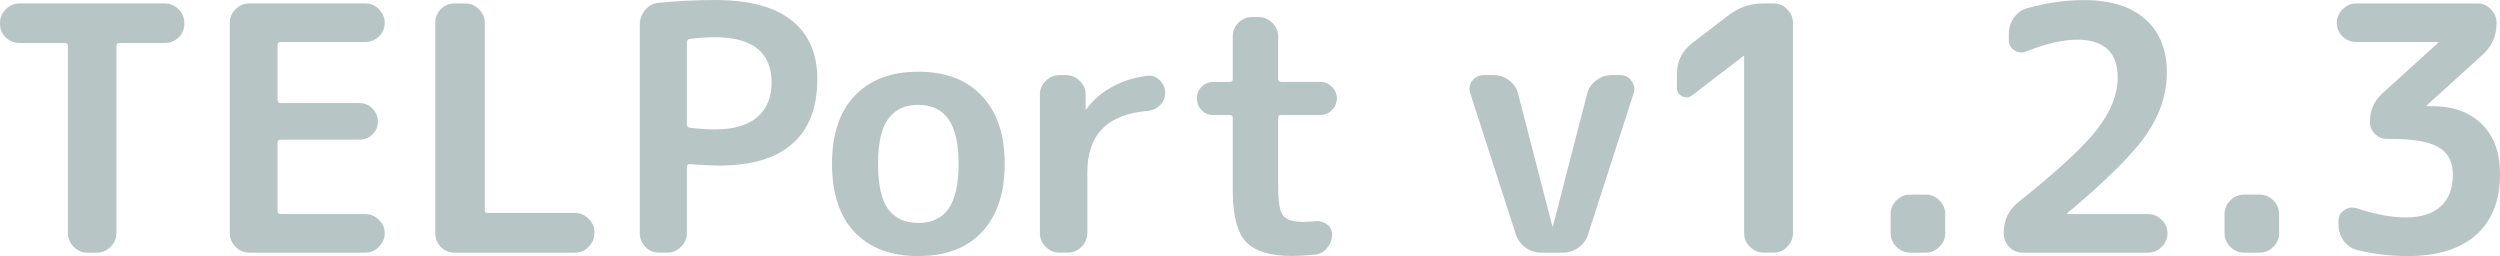 <?xml version="1.0" encoding="UTF-8" standalone="no"?>
<svg
   width="77.501mm"
   height="7.937mm"
   viewBox="0 0 77.501 7.937"
   version="1.1"
   id="svg8"
   inkscape:version="1.1 (1:1.1+202105261517+ce6663b3b7)"
   sodipodi:docname="text-version.svg"
   xmlns:inkscape="http://www.inkscape.org/namespaces/inkscape"
   xmlns:sodipodi="http://sodipodi.sourceforge.net/DTD/sodipodi-0.dtd"
   xmlns="http://www.w3.org/2000/svg"
   xmlns:svg="http://www.w3.org/2000/svg"
   xmlns:rdf="http://www.w3.org/1999/02/22-rdf-syntax-ns#"
   xmlns:cc="http://creativecommons.org/ns#"
   xmlns:dc="http://purl.org/dc/elements/1.1/">
  <defs
     id="defs2" />
  <sodipodi:namedview
     id="base"
     pagecolor="#ffffff"
     bordercolor="#666666"
     borderopacity="1.0"
     inkscape:pageopacity="0.0"
     inkscape:pageshadow="2"
     inkscape:zoom="0.9939163"
     inkscape:cx="193.17522"
     inkscape:cy="263.60369"
     inkscape:document-units="mm"
     inkscape:current-layer="layer1"
     inkscape:document-rotation="0"
     showgrid="false"
     inkscape:snap-bbox="true"
     inkscape:bbox-paths="true"
     inkscape:bbox-nodes="true"
     inkscape:snap-bbox-edge-midpoints="true"
     inkscape:snap-bbox-midpoints="true"
     inkscape:object-paths="true"
     inkscape:snap-intersection-paths="true"
     inkscape:snap-smooth-nodes="true"
     inkscape:snap-midpoints="true"
     inkscape:snap-object-midpoints="true"
     inkscape:snap-center="true"
     inkscape:snap-page="true"
     inkscape:snap-text-baseline="true"
     inkscape:pagecheckerboard="true"
     fit-margin-top="0"
     fit-margin-left="0"
     fit-margin-right="0"
     fit-margin-bottom="0"
     lock-margins="true" />
  <g
     inkscape:label="レイヤー 1"
     inkscape:groupmode="layer"
     id="layer1"
     transform="translate(1.5,1.5)">
    <g
       aria-label="TELPort v1.2.3"
       id="text1040"
       style="font-size:10.583px;line-height:1.25;font-family:'Rounded Mplus 1c';-inkscape-font-specification:'Rounded Mplus 1c';fill:#b8c5c5;stroke-width:0.265">
      <path
         d="m -0.897,-0.167 q -0.243,0 -0.423,-0.169 Q -1.5,-0.516 -1.5,-0.759 v -0.032 q 0,-0.243 0.18,-0.423 0.18,-0.18 0.423,-0.18 h 4.508 q 0.243,0 0.423,0.18 0.18,0.18 0.18,0.423 v 0.032 q 0,0.243 -0.18,0.423 -0.18,0.169 -0.423,0.169 H 2.194 q -0.085,0 -0.085,0.095 V 5.728 q 0,0.243 -0.18,0.423 Q 1.749,6.332 1.506,6.332 H 1.209 q -0.243,0 -0.423,-0.18 -0.18,-0.18 -0.18,-0.423 v -5.8 q 0,-0.095 -0.085,-0.095 z"
         style="font-weight:bold;font-family:'Rounded Mplus 1c Bold';-inkscape-font-specification:'Rounded Mplus 1c Bold, Bold'"
         id="path1046" />
      <path
         d="m 6.226,6.332 q -0.243,0 -0.423,-0.18 Q 5.623,5.972 5.623,5.728 v -6.519 q 0,-0.243 0.18,-0.423 0.18,-0.18 0.423,-0.18 h 3.598 q 0.243,0 0.423,0.18 0.18,0.18 0.18,0.423 0,0.243 -0.18,0.423 -0.18,0.169 -0.423,0.169 H 7.199 q -0.095,0 -0.095,0.095 V 1.601 q 0,0.095 0.095,0.095 h 2.445 q 0.243,0 0.402,0.169 0.169,0.169 0.169,0.402 0,0.233 -0.169,0.402 Q 9.888,2.829 9.644,2.829 H 7.199 q -0.095,0 -0.095,0.095 v 2.117 q 0,0.095 0.095,0.095 h 2.625 q 0.243,0 0.423,0.18 0.18,0.169 0.18,0.413 0,0.243 -0.18,0.423 -0.18,0.18 -0.423,0.18 z"
         style="font-weight:bold;font-family:'Rounded Mplus 1c Bold';-inkscape-font-specification:'Rounded Mplus 1c Bold, Bold'"
         id="path1048" />
      <path
         d="m 12.586,6.332 q -0.243,0 -0.423,-0.18 -0.169,-0.18 -0.169,-0.423 v -6.519 q 0,-0.243 0.169,-0.423 0.18,-0.18 0.423,-0.18 h 0.339 q 0.243,0 0.423,0.18 0.18,0.18 0.18,0.423 V 5.009 q 0,0.095 0.085,0.095 h 2.72 q 0.243,0 0.413,0.18 0.18,0.169 0.18,0.413 v 0.032 q 0,0.243 -0.18,0.423 -0.169,0.18 -0.413,0.18 z"
         style="font-weight:bold;font-family:'Rounded Mplus 1c Bold';-inkscape-font-specification:'Rounded Mplus 1c Bold, Bold'"
         id="path1050" />
      <path
         d="m 19.794,-0.188 v 2.551 q 0,0.074 0.085,0.095 0.402,0.053 0.783,0.053 0.857,0 1.302,-0.37 0.455,-0.381 0.455,-1.079 0,-1.408 -1.757,-1.408 -0.381,0 -0.783,0.053 -0.085,0.021 -0.085,0.106 z m -0.868,6.519 q -0.243,0 -0.423,-0.18 -0.169,-0.18 -0.169,-0.423 v -6.466 q 0,-0.254 0.169,-0.455 0.169,-0.201 0.423,-0.222 0.9,-0.085 1.736,-0.085 1.587,0 2.381,0.635 0.794,0.624 0.794,1.82 0,1.323 -0.773,2 -0.762,0.677 -2.265,0.677 -0.349,0 -0.921,-0.042 -0.085,0 -0.085,0.085 v 2.053 q 0,0.243 -0.18,0.423 -0.18,0.18 -0.423,0.18 z"
         style="font-weight:bold;font-family:'Rounded Mplus 1c Bold';-inkscape-font-specification:'Rounded Mplus 1c Bold, Bold'"
         id="path1052" />
      <path
         d="m 27.9,2.194 q -0.307,-0.444 -0.931,-0.444 -0.624,0 -0.942,0.444 -0.307,0.434 -0.307,1.386 0,0.952 0.307,1.397 0.317,0.434 0.942,0.434 0.624,0 0.931,-0.434 0.317,-0.444 0.317,-1.397 0,-0.952 -0.317,-1.386 z m 1.037,3.503 q -0.698,0.741 -1.968,0.741 -1.27,0 -1.979,-0.741 -0.698,-0.751 -0.698,-2.117 0,-1.365 0.698,-2.106 0.709,-0.751 1.979,-0.751 1.27,0 1.968,0.751 0.709,0.741 0.709,2.106 0,1.365 -0.709,2.117 z"
         style="font-weight:bold;font-family:'Rounded Mplus 1c Bold';-inkscape-font-specification:'Rounded Mplus 1c Bold, Bold'"
         id="path1054" />
      <path
         d="m 31.34,6.332 q -0.243,0 -0.423,-0.18 -0.18,-0.18 -0.18,-0.423 V 1.432 q 0,-0.243 0.18,-0.423 0.18,-0.18 0.423,-0.18 h 0.212 q 0.243,0 0.423,0.18 0.18,0.18 0.18,0.423 v 0.444 q 0,0.011 0.011,0.011 0.021,0 0.021,-0.011 0.307,-0.423 0.804,-0.688 0.497,-0.275 1.09,-0.339 0.222,-0.021 0.381,0.148 0.159,0.159 0.159,0.381 0,0.222 -0.159,0.381 -0.159,0.159 -0.381,0.18 -1.873,0.148 -1.873,1.905 v 1.884 q 0,0.243 -0.18,0.423 -0.18,0.18 -0.423,0.18 z"
         style="font-weight:bold;font-family:'Rounded Mplus 1c Bold';-inkscape-font-specification:'Rounded Mplus 1c Bold, Bold'"
         id="path1056" />
      <path
         d="m 36.113,2.067 q -0.212,0 -0.36,-0.148 -0.148,-0.159 -0.148,-0.37 0,-0.212 0.148,-0.36 0.148,-0.148 0.36,-0.148 h 0.508 q 0.095,0 0.095,-0.095 V -0.368 q 0,-0.243 0.169,-0.423 0.18,-0.18 0.423,-0.18 h 0.212 q 0.243,0 0.423,0.18 0.18,0.18 0.18,0.423 v 1.312 q 0,0.095 0.095,0.095 h 1.206 q 0.212,0 0.36,0.148 0.159,0.148 0.159,0.36 0,0.212 -0.159,0.37 -0.148,0.148 -0.36,0.148 H 38.219 q -0.095,0 -0.095,0.085 v 2.138 q 0,0.688 0.148,0.889 0.148,0.201 0.614,0.201 0.254,0 0.381,-0.021 0.212,-0.021 0.37,0.095 0.159,0.116 0.159,0.317 0,0.233 -0.159,0.423 -0.148,0.18 -0.37,0.201 -0.466,0.042 -0.698,0.042 -1.027,0 -1.439,-0.434 Q 36.716,5.559 36.716,4.427 V 2.151 q 0,-0.085 -0.095,-0.085 z"
         style="font-weight:bold;font-family:'Rounded Mplus 1c Bold';-inkscape-font-specification:'Rounded Mplus 1c Bold, Bold'"
         id="path1058" />
      <path
         d="M 45.49,5.76 44.082,1.4 q -0.074,-0.212 0.053,-0.392 0.138,-0.18 0.36,-0.18 h 0.317 q 0.265,0 0.476,0.169 0.212,0.159 0.275,0.413 l 1.058,4.096 q 0,0.011 0.011,0.011 0.011,0 0.011,-0.011 l 1.058,-4.096 q 0.064,-0.254 0.275,-0.413 0.212,-0.169 0.476,-0.169 h 0.275 q 0.222,0 0.349,0.18 0.138,0.18 0.064,0.392 l -1.408,4.36 q -0.074,0.254 -0.296,0.413 -0.212,0.159 -0.487,0.159 h -0.677 q -0.265,0 -0.487,-0.159 -0.212,-0.159 -0.296,-0.413 z"
         style="font-weight:bold;font-family:'Rounded Mplus 1c Bold';-inkscape-font-specification:'Rounded Mplus 1c Bold, Bold'"
         id="path1060" />
      <path
         d="m 50.961,1.453 q -0.148,0.116 -0.317,0.032 -0.159,-0.085 -0.159,-0.265 V 0.797 q 0,-0.593 0.476,-0.963 l 1.132,-0.868 q 0.476,-0.36 1.079,-0.36 h 0.317 q 0.243,0 0.413,0.18 0.18,0.18 0.18,0.423 V 5.728 q 0,0.243 -0.18,0.423 -0.169,0.18 -0.413,0.18 h -0.317 q -0.243,0 -0.423,-0.18 -0.18,-0.18 -0.18,-0.423 V 0.236 l -0.011,-0.011 -0.011,0.011 z"
         style="font-weight:bold;font-family:'Rounded Mplus 1c Bold';-inkscape-font-specification:'Rounded Mplus 1c Bold, Bold'"
         id="path1062" />
      <path
         d="m 57.713,6.332 q -0.243,0 -0.423,-0.18 -0.18,-0.18 -0.18,-0.423 V 5.136 q 0,-0.243 0.18,-0.423 0.18,-0.18 0.423,-0.18 h 0.487 q 0.243,0 0.423,0.18 0.18,0.18 0.18,0.423 v 0.593 q 0,0.243 -0.18,0.423 -0.18,0.18 -0.423,0.18 z"
         style="font-weight:bold;font-family:'Rounded Mplus 1c Bold';-inkscape-font-specification:'Rounded Mplus 1c Bold, Bold'"
         id="path1064" />
      <path
         d="m 65.672,0.754 q 0,0.995 -0.635,1.916 -0.624,0.91 -2.434,2.424 -0.021,0.021 -0.021,0.032 0,0.011 0.011,0.011 h 2.498 q 0.243,0 0.423,0.18 0.18,0.169 0.18,0.413 0,0.243 -0.18,0.423 -0.18,0.18 -0.423,0.18 h -3.884 q -0.243,0 -0.423,-0.18 -0.169,-0.18 -0.169,-0.423 0,-0.603 0.455,-0.963 1.831,-1.46 2.455,-2.275 0.624,-0.815 0.624,-1.587 0,-1.175 -1.259,-1.175 -0.646,0 -1.566,0.36 -0.201,0.085 -0.381,-0.032 -0.169,-0.116 -0.169,-0.317 v -0.18 q 0,-0.275 0.148,-0.497 0.159,-0.233 0.413,-0.307 0.9,-0.254 1.767,-0.254 1.238,0 1.905,0.593 0.667,0.593 0.667,1.662 z"
         style="font-weight:bold;font-family:'Rounded Mplus 1c Bold';-inkscape-font-specification:'Rounded Mplus 1c Bold, Bold'"
         id="path1066" />
      <path
         d="m 68.064,6.332 q -0.243,0 -0.423,-0.18 -0.18,-0.18 -0.18,-0.423 V 5.136 q 0,-0.243 0.18,-0.423 0.18,-0.18 0.423,-0.18 h 0.487 q 0.243,0 0.423,0.18 0.18,0.18 0.18,0.423 v 0.593 q 0,0.243 -0.18,0.423 -0.18,0.18 -0.423,0.18 z"
         style="font-weight:bold;font-family:'Rounded Mplus 1c Bold';-inkscape-font-specification:'Rounded Mplus 1c Bold, Bold'"
         id="path1068" />
      <path
         d="m 71.546,-0.198 q -0.243,0 -0.423,-0.169 -0.18,-0.18 -0.18,-0.423 0,-0.243 0.18,-0.423 0.18,-0.18 0.423,-0.18 h 3.757 q 0.243,0 0.413,0.18 0.18,0.18 0.18,0.423 0,0.603 -0.444,0.995 L 73.737,1.76 q -0.011,0.011 -0.011,0.021 0,0.011 0.011,0.011 h 0.169 q 0.974,0 1.535,0.561 0.561,0.55 0.561,1.545 0,1.217 -0.741,1.884 -0.741,0.656 -2.117,0.656 -0.815,0 -1.577,-0.19 -0.254,-0.064 -0.413,-0.286 Q 70.995,5.739 70.995,5.464 V 5.347 q 0,-0.212 0.169,-0.328 0.18,-0.127 0.392,-0.064 0.857,0.286 1.524,0.286 0.698,0 1.079,-0.339 0.381,-0.339 0.381,-0.984 0,-0.593 -0.434,-0.847 -0.423,-0.265 -1.503,-0.265 h -0.116 q -0.212,0 -0.37,-0.159 -0.148,-0.159 -0.148,-0.37 0,-0.529 0.381,-0.878 l 1.725,-1.566 q 0.011,-0.011 0.011,-0.021 0,-0.011 -0.011,-0.011 z"
         style="font-weight:bold;font-family:'Rounded Mplus 1c Bold';-inkscape-font-specification:'Rounded Mplus 1c Bold, Bold'"
         id="path1070" />
    </g>
  </g>
</svg>
